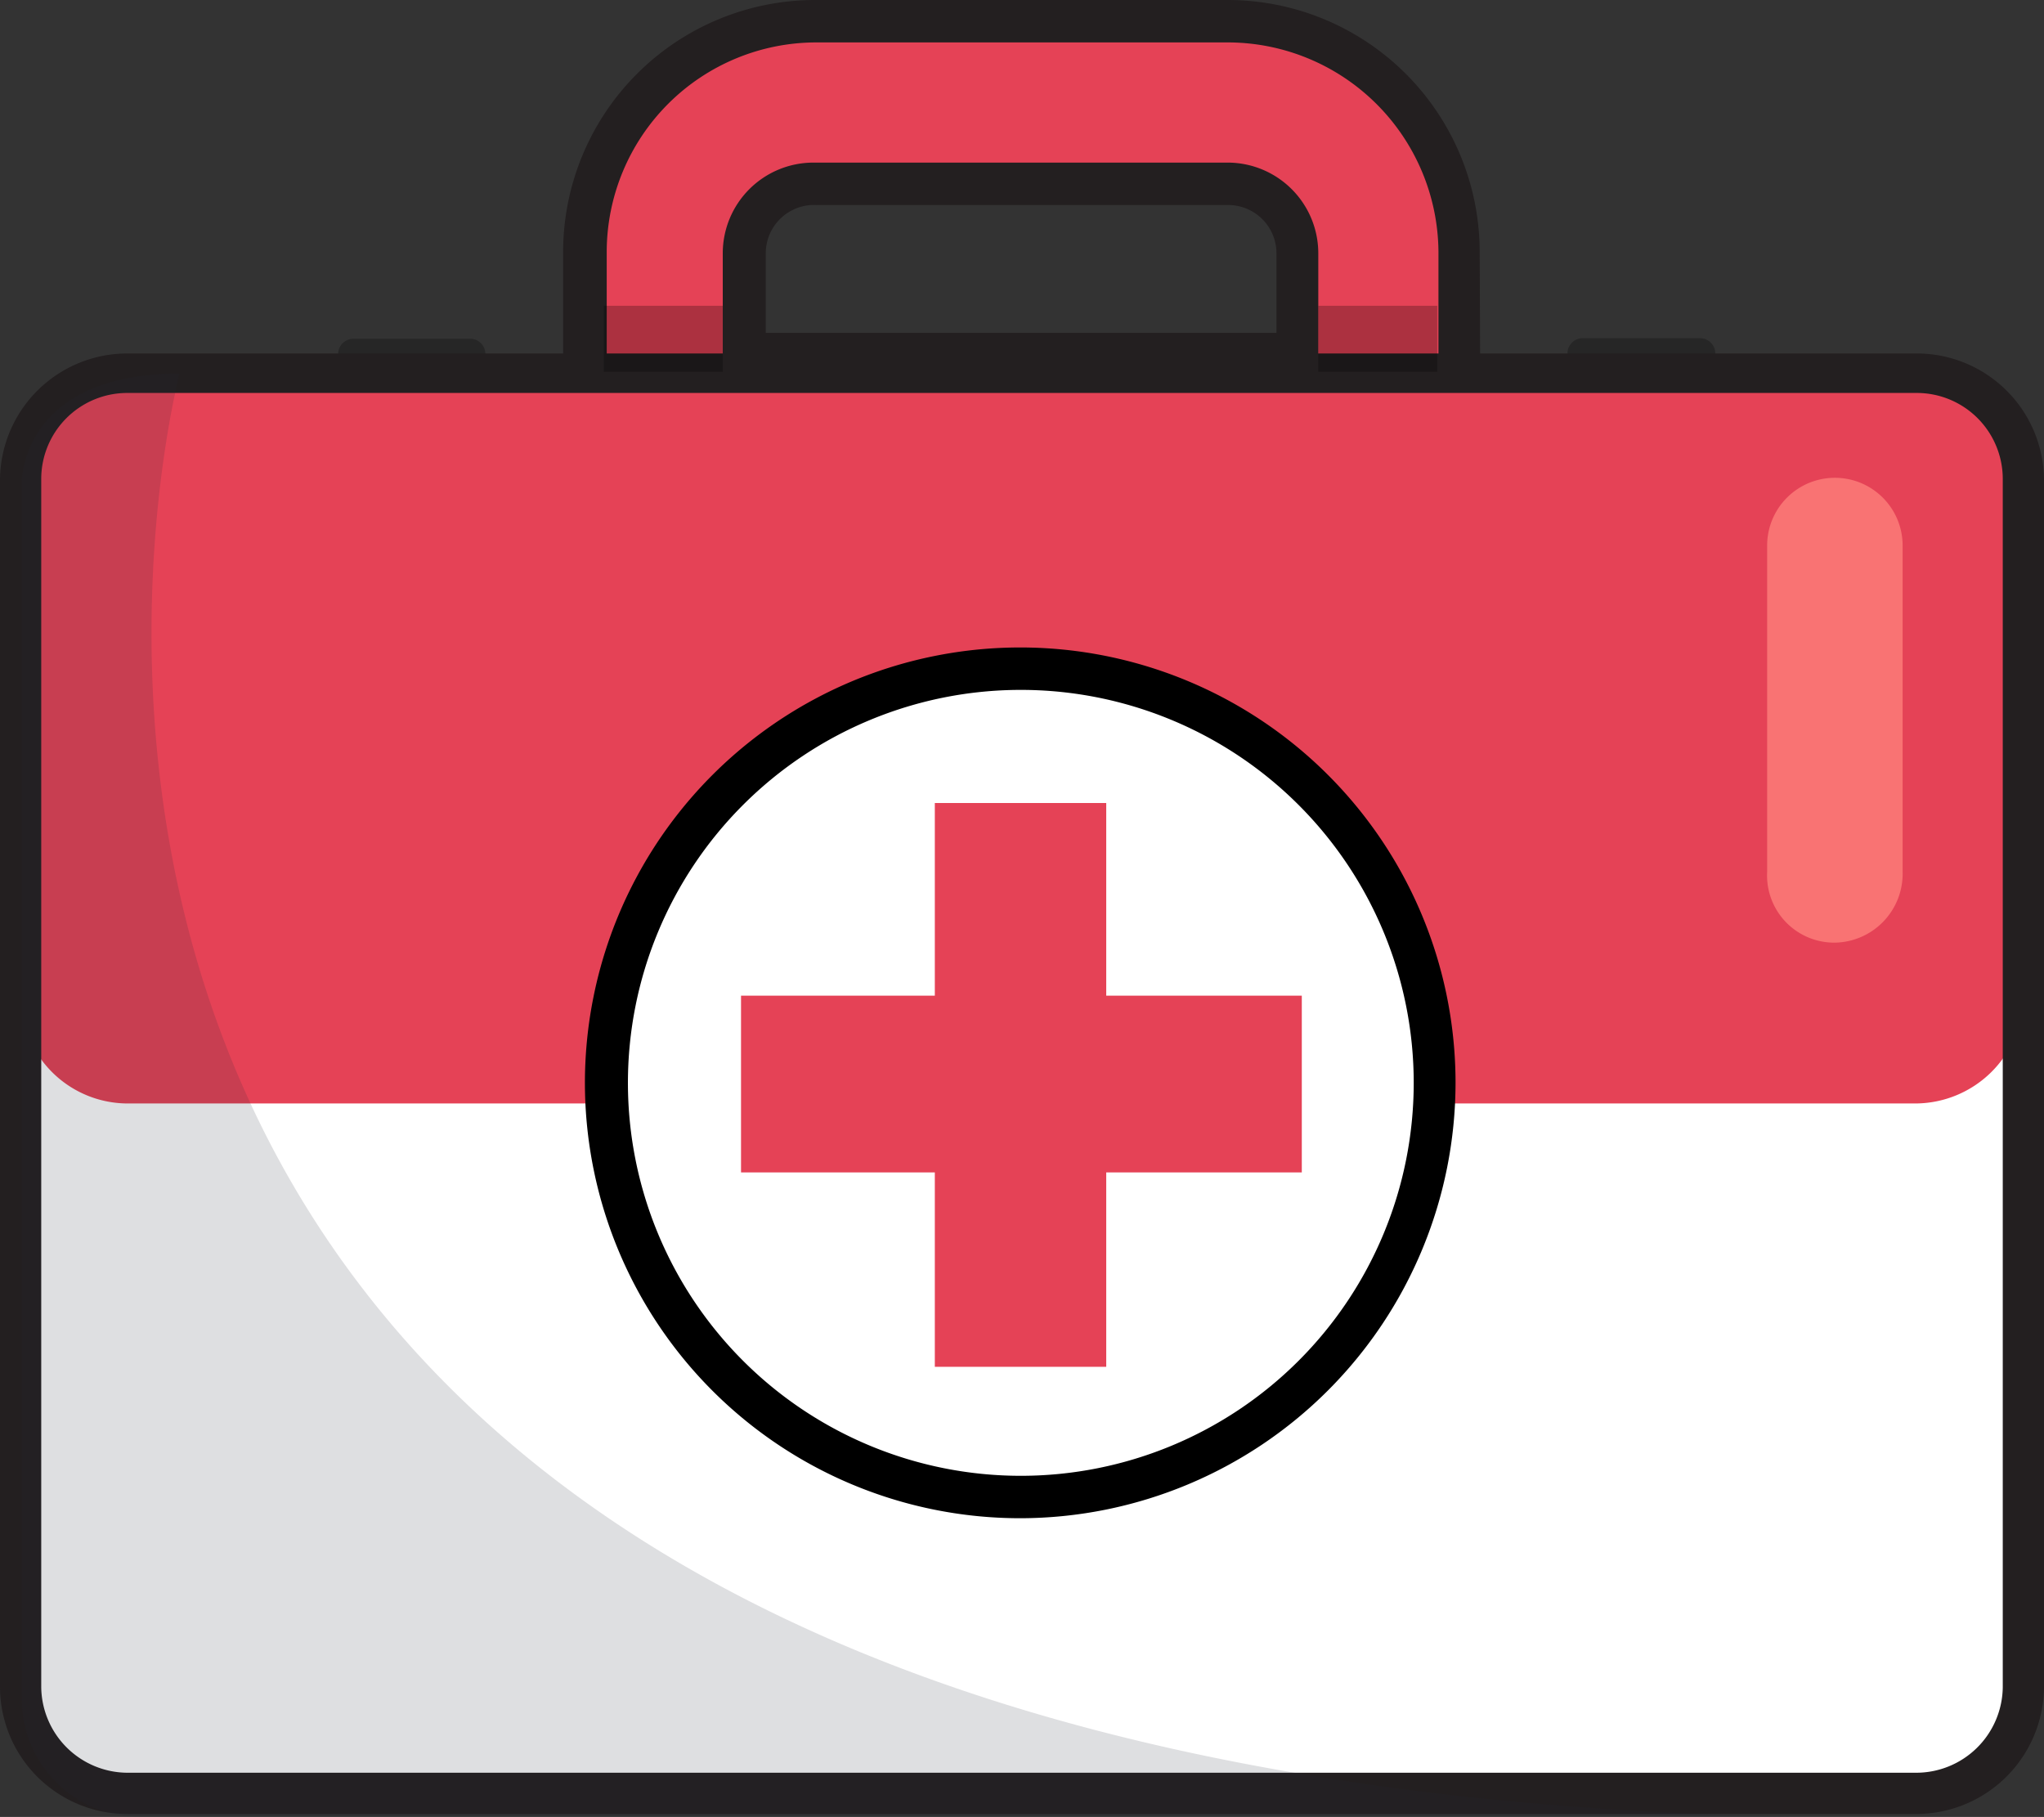 <svg xmlns="http://www.w3.org/2000/svg" viewBox="0 0 34.7 30.84">
    <rect x="0" y="0" width="34.7" height="30.84" fill="#333333" stroke="none"/>
    <g id="Layer_2" data-name="Layer 2">
        <g id="Layer_1-2" data-name="Layer 1">
            <path d="M25.14,9.08H9.56V4.27A4.28,4.28,0,0,1,13.83,0h7a4.28,4.28,0,0,1,4.29,4.27ZM11,7.64H23.7V4.27a2.84,2.84,0,0,0-2.85-2.83h-7A2.83,2.83,0,0,0,11,4.27Zm12.1-.55H11.55V4.3A2.26,2.26,0,0,1,13.8,2h7.05A2.26,2.26,0,0,1,23.1,4.3ZM13,5.65h8.67V4.3a.82.82,0,0,0-.81-.82h-7A.82.82,0,0,0,13,4.3Z"
                  fill="#231f20"/>
            <g opacity="0.25">
                <path d="M8,7H6a.26.26,0,0,1-.26-.26V6A.26.26,0,0,1,6,5.75H8A.26.26,0,0,1,8.24,6V6.7A.26.26,0,0,1,8,7Z"/>
            </g>
            <g opacity="0.25">
                <path d="M28.87,7h-2a.26.26,0,0,1-.26-.26V6a.26.26,0,0,1,.26-.26h2a.26.26,0,0,1,.25.26V6.7A.24.24,0,0,1,28.87,7Z"/>
            </g>
            <path d="M20.85.72h-7a3.56,3.56,0,0,0-3.55,3.55V8.36H24.42V4.27A3.58,3.58,0,0,0,20.85.72Zm1.53,5.65H12.27V4.3A1.54,1.54,0,0,1,13.8,2.76h7.05A1.54,1.54,0,0,1,22.38,4.3Z"
                  fill="#e54256"/>
            <path d="M32.52,30.44H2.16A1.82,1.82,0,0,1,.35,28.63V8.13A1.82,1.82,0,0,1,2.16,6.32H32.54a1.81,1.81,0,0,1,1.81,1.81V28.65A1.83,1.83,0,0,1,32.52,30.44Z"
                  fill="#fff"/>
            <path d="M32.52,18.73H2.16A1.82,1.82,0,0,1,.35,16.91V8.13A1.82,1.82,0,0,1,2.16,6.32H32.54a1.81,1.81,0,0,1,1.81,1.81v8.81A1.84,1.84,0,0,1,32.52,18.73Z"
                  fill="#e54256"/>
            <path d="M32.52,30.79H2.16A2.16,2.16,0,0,1,0,28.63V8.13A2.16,2.16,0,0,1,2.16,6H32.54A2.16,2.16,0,0,1,34.7,8.13V28.65A2.17,2.17,0,0,1,32.52,30.79ZM2.16,6.67A1.46,1.46,0,0,0,.7,8.13v20.5a1.47,1.47,0,0,0,1.46,1.46H32.52A1.47,1.47,0,0,0,34,28.64V8.13a1.46,1.46,0,0,0-1.46-1.46Z"
                  fill="#231f20"/>
            <path d="M17.33,25.41a7,7,0,1,0-7-7A7,7,0,0,0,17.33,25.41Z" fill="#fff"/>
            <path d="M17.33,25.77a7.39,7.39,0,1,1,7.38-7.39A7.4,7.4,0,0,1,17.33,25.77Zm0-14.06A6.67,6.67,0,1,0,24,18.38,6.67,6.67,0,0,0,17.33,11.71Z"/>
            <path d="M17.33,25.43a6.79,6.79,0,0,1-2.74-.56,7.37,7.37,0,0,1-2.24-1.51,7.11,7.11,0,0,1-2.07-5,6.79,6.79,0,0,1,.56-2.74,7.37,7.37,0,0,1,1.51-2.24,7.07,7.07,0,0,1,5-2.07,6.61,6.61,0,0,1,2.73.56A7.37,7.37,0,0,1,22.3,13.4a7,7,0,0,1,1.51,2.24,7.14,7.14,0,0,1,.56,2.74,6.77,6.77,0,0,1-.56,2.73,7.3,7.3,0,0,1-1.51,2.25,7,7,0,0,1-2.24,1.51A6.57,6.57,0,0,1,17.33,25.43Zm0-14a6.79,6.79,0,0,0-2.74.56,7,7,0,0,0-2.22,1.51,7.25,7.25,0,0,0-1.5,2.22,7.13,7.13,0,0,0-.56,2.73,6.62,6.62,0,0,0,.56,2.74,7,7,0,0,0,1.5,2.22,7.41,7.41,0,0,0,2.22,1.51,7.14,7.14,0,0,0,2.74.56,6.77,6.77,0,0,0,2.73-.56,7.11,7.11,0,0,0,3.72-3.73,7.15,7.15,0,0,0,.57-2.74,6.62,6.62,0,0,0-.57-2.73,6.86,6.86,0,0,0-1.5-2.22,7.41,7.41,0,0,0-2.22-1.51A6.77,6.77,0,0,0,17.33,11.38Z"/>
            <path d="M22.1,16.9v3H18.78v3.3H15.87v-3.3H12.58v-3h3.29V13.63h2.91V16.9Z" fill="#e54256"/>
            <path d="M31.16,16A1.14,1.14,0,0,1,30,14.8V9.26a1.15,1.15,0,0,1,2.3,0V14.8A1.17,1.17,0,0,1,31.16,16Z"
                  fill="#f97373"/>
            <g opacity="0.25">
                <rect x="10.25" y="5.19" width="2.02" height="1.12"/>
            </g>
            <g opacity="0.25">
                <rect x="22.38" y="5.19" width="2.02" height="1.12"/>
            </g>
            <g opacity="0.15" style="isolation:isolate">
                <path d="M3.05,6.34s-6.4,24,27.64,24.5H2.37a2,2,0,0,1-2-2V8.16S.37,6.34,3.05,6.34Z" fill="#232533"/>
            </g>
        </g>
    </g>
</svg>